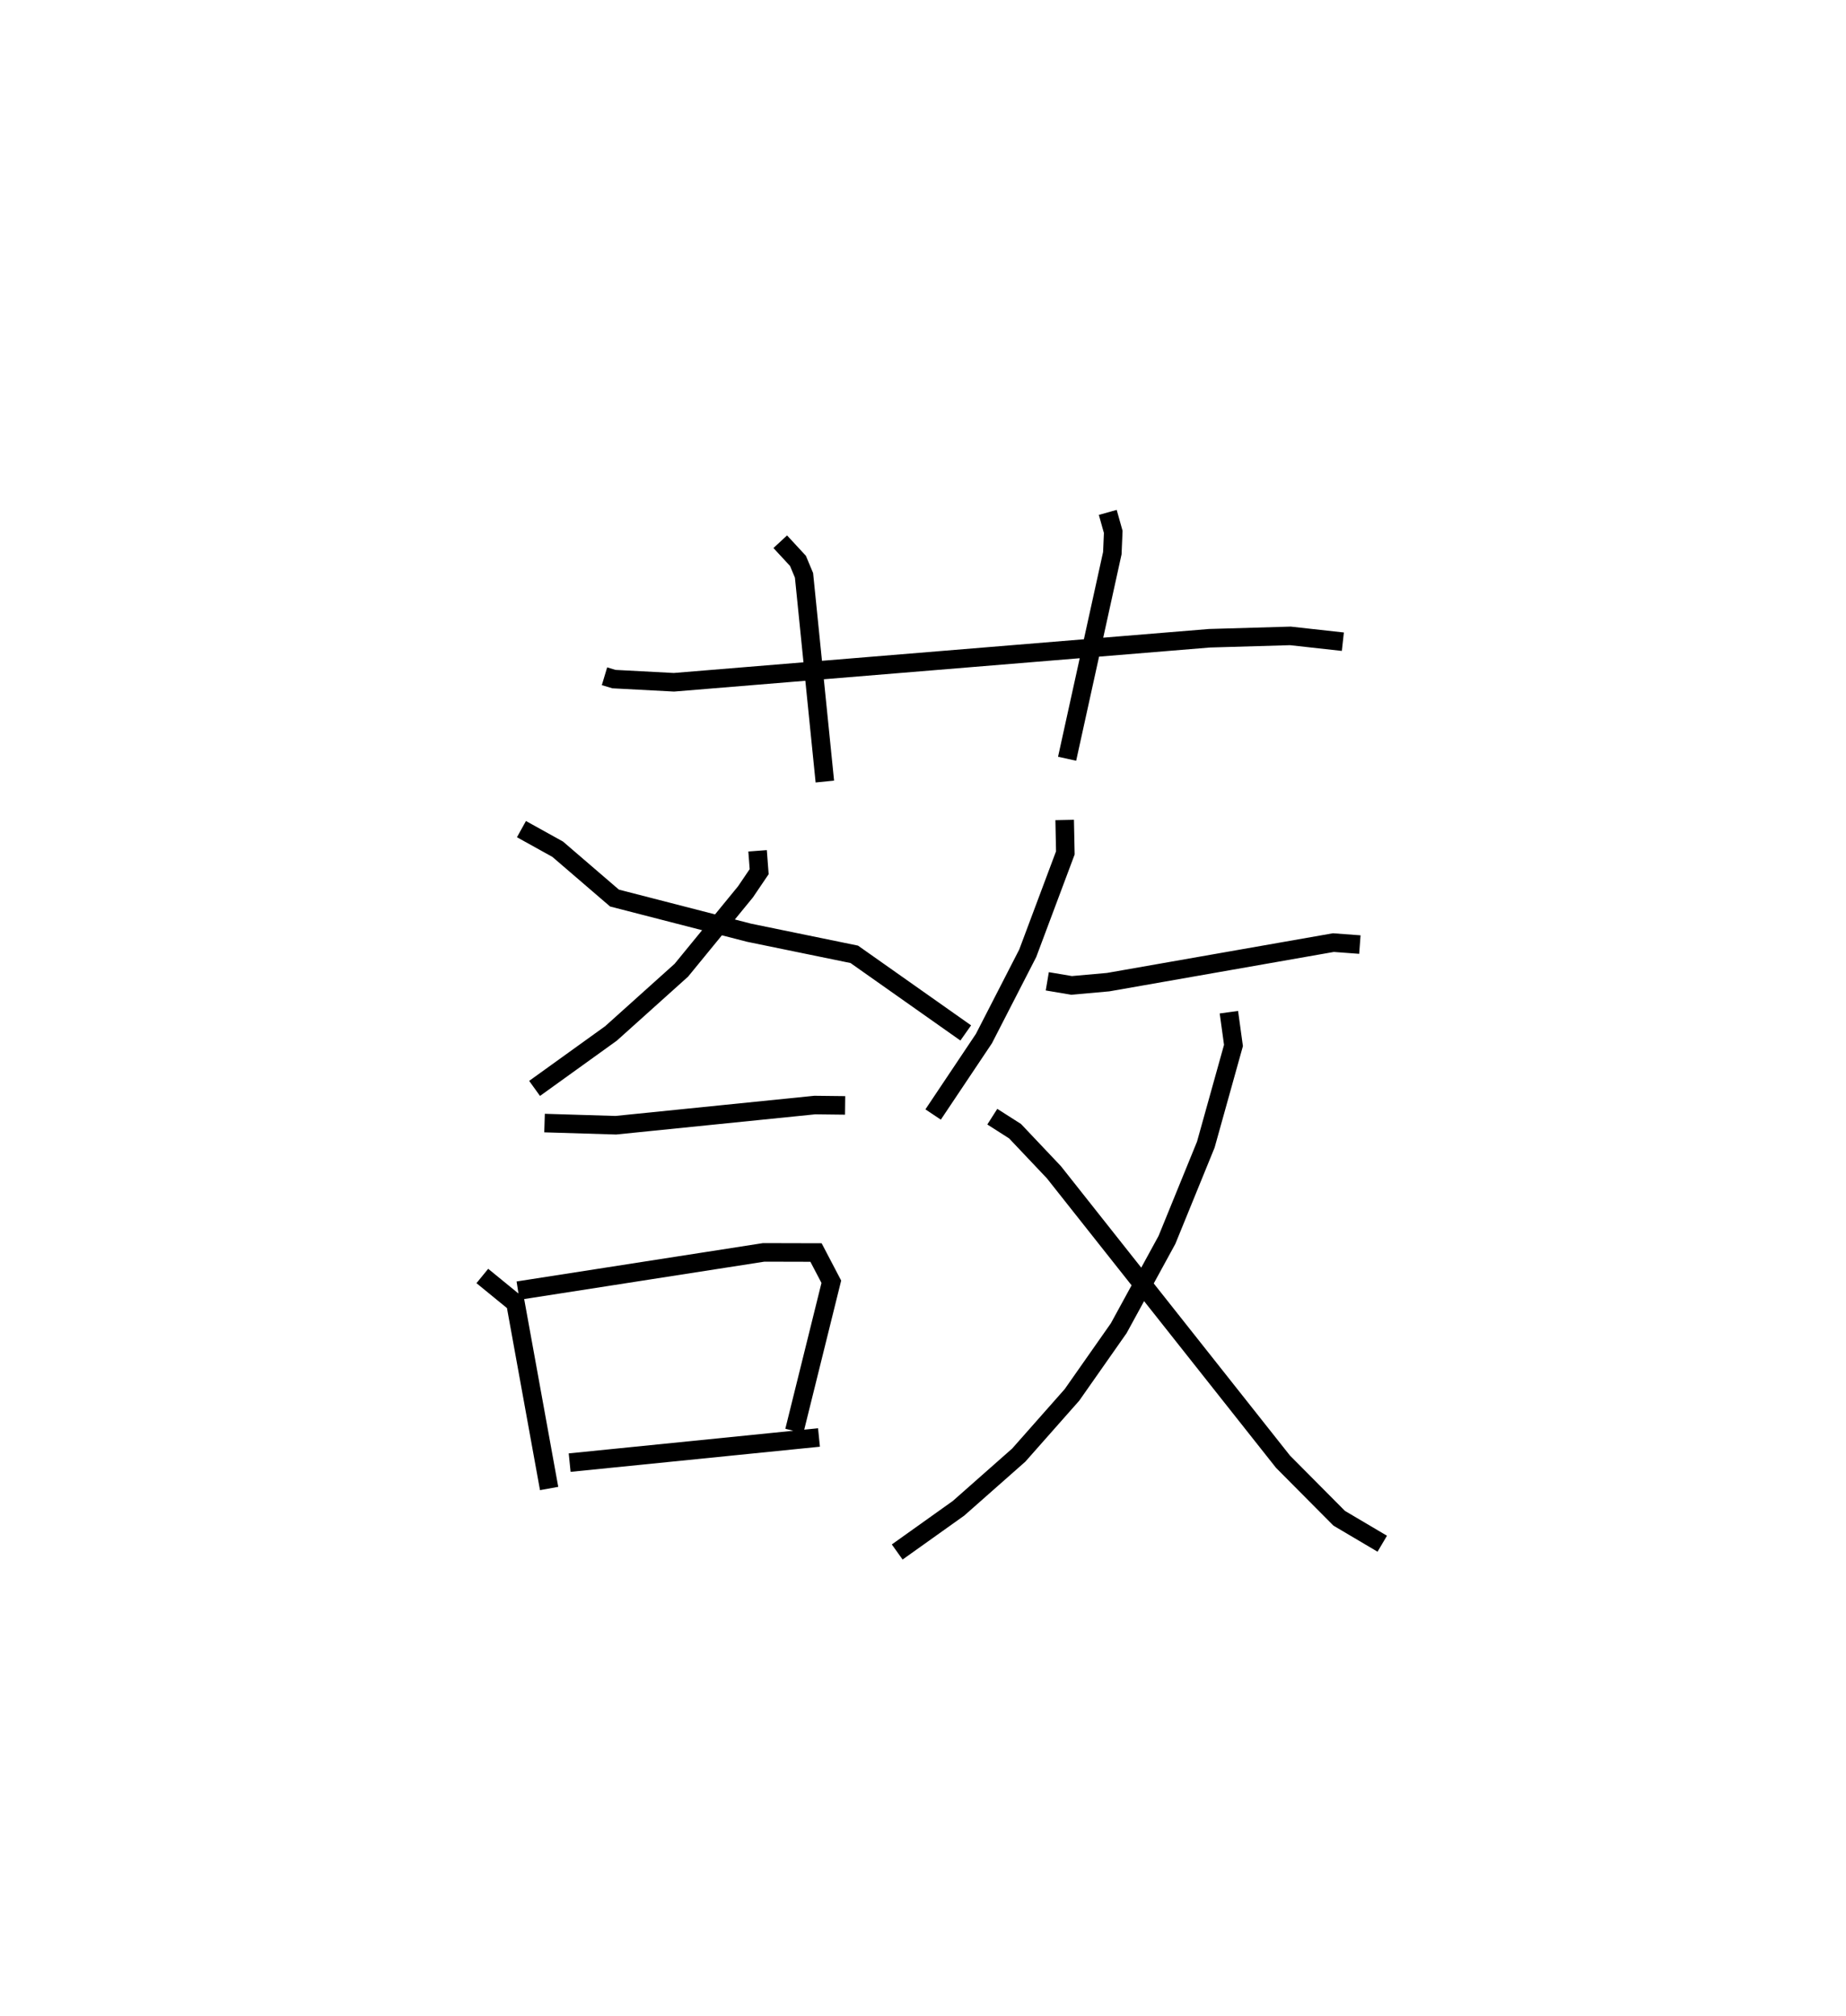 <?xml version="1.0" encoding="utf-8" ?>
<svg baseProfile="full" height="108.658" version="1.1" width="99.517" xmlns="http://www.w3.org/2000/svg" xmlns:ev="http://www.w3.org/2001/xml-events" xmlns:xlink="http://www.w3.org/1999/xlink"><defs /><rect fill="white" height="108.658" width="99.517" x="0" y="0" /><path d="M25,25 m0.0,0.0 m7.588,11.454 l0.509,0.153 3.234,0.171 l28.871,-2.373 4.36,-0.127 l2.831,0.313 m-30.33,-5.389 l0.955,1.032 0.326,0.78 l1.123,11.115 m15.252,-14.508 l0.295,1.05 -0.049,1.147 l-2.438,11.083 m-16.686,4.962 l0.085,1.124 -0.737,1.088 l-3.458,4.225 -3.791,3.406 l-4.121,2.965 m-0.708,-13.977 l1.953,1.083 3.063,2.633 l7.256,1.869 5.67,1.164 l6.01,4.238 m-22.707,4.858 l3.84,0.117 10.727,-1.088 l1.637,0.019 m-19.558,9.195 l1.787,1.459 1.814,9.997 m-1.677,-10.666 l13.244,-2.062 2.821,0.007 l0.825,1.576 -1.994,8.046 m-12.112,1.704 l13.441,-1.355 m13.245,-33.287 l0.036,1.774 -2.027,5.411 l-2.362,4.599 -2.739,4.093 m6.155,-7.18 l1.308,0.221 1.975,-0.176 l12.139,-2.131 1.429,0.106 m-7.061,3.645 l0.247,1.794 -1.491,5.344 l-2.095,5.137 -2.6,4.761 l-2.52,3.593 -2.869,3.246 l-3.246,2.866 -3.307,2.357 m5.127,-23.466 l1.226,0.782 2.096,2.215 l12.35,15.603 3.029,3.048 l2.321,1.372 " fill="none" stroke="black" stroke-width="1" /></svg>